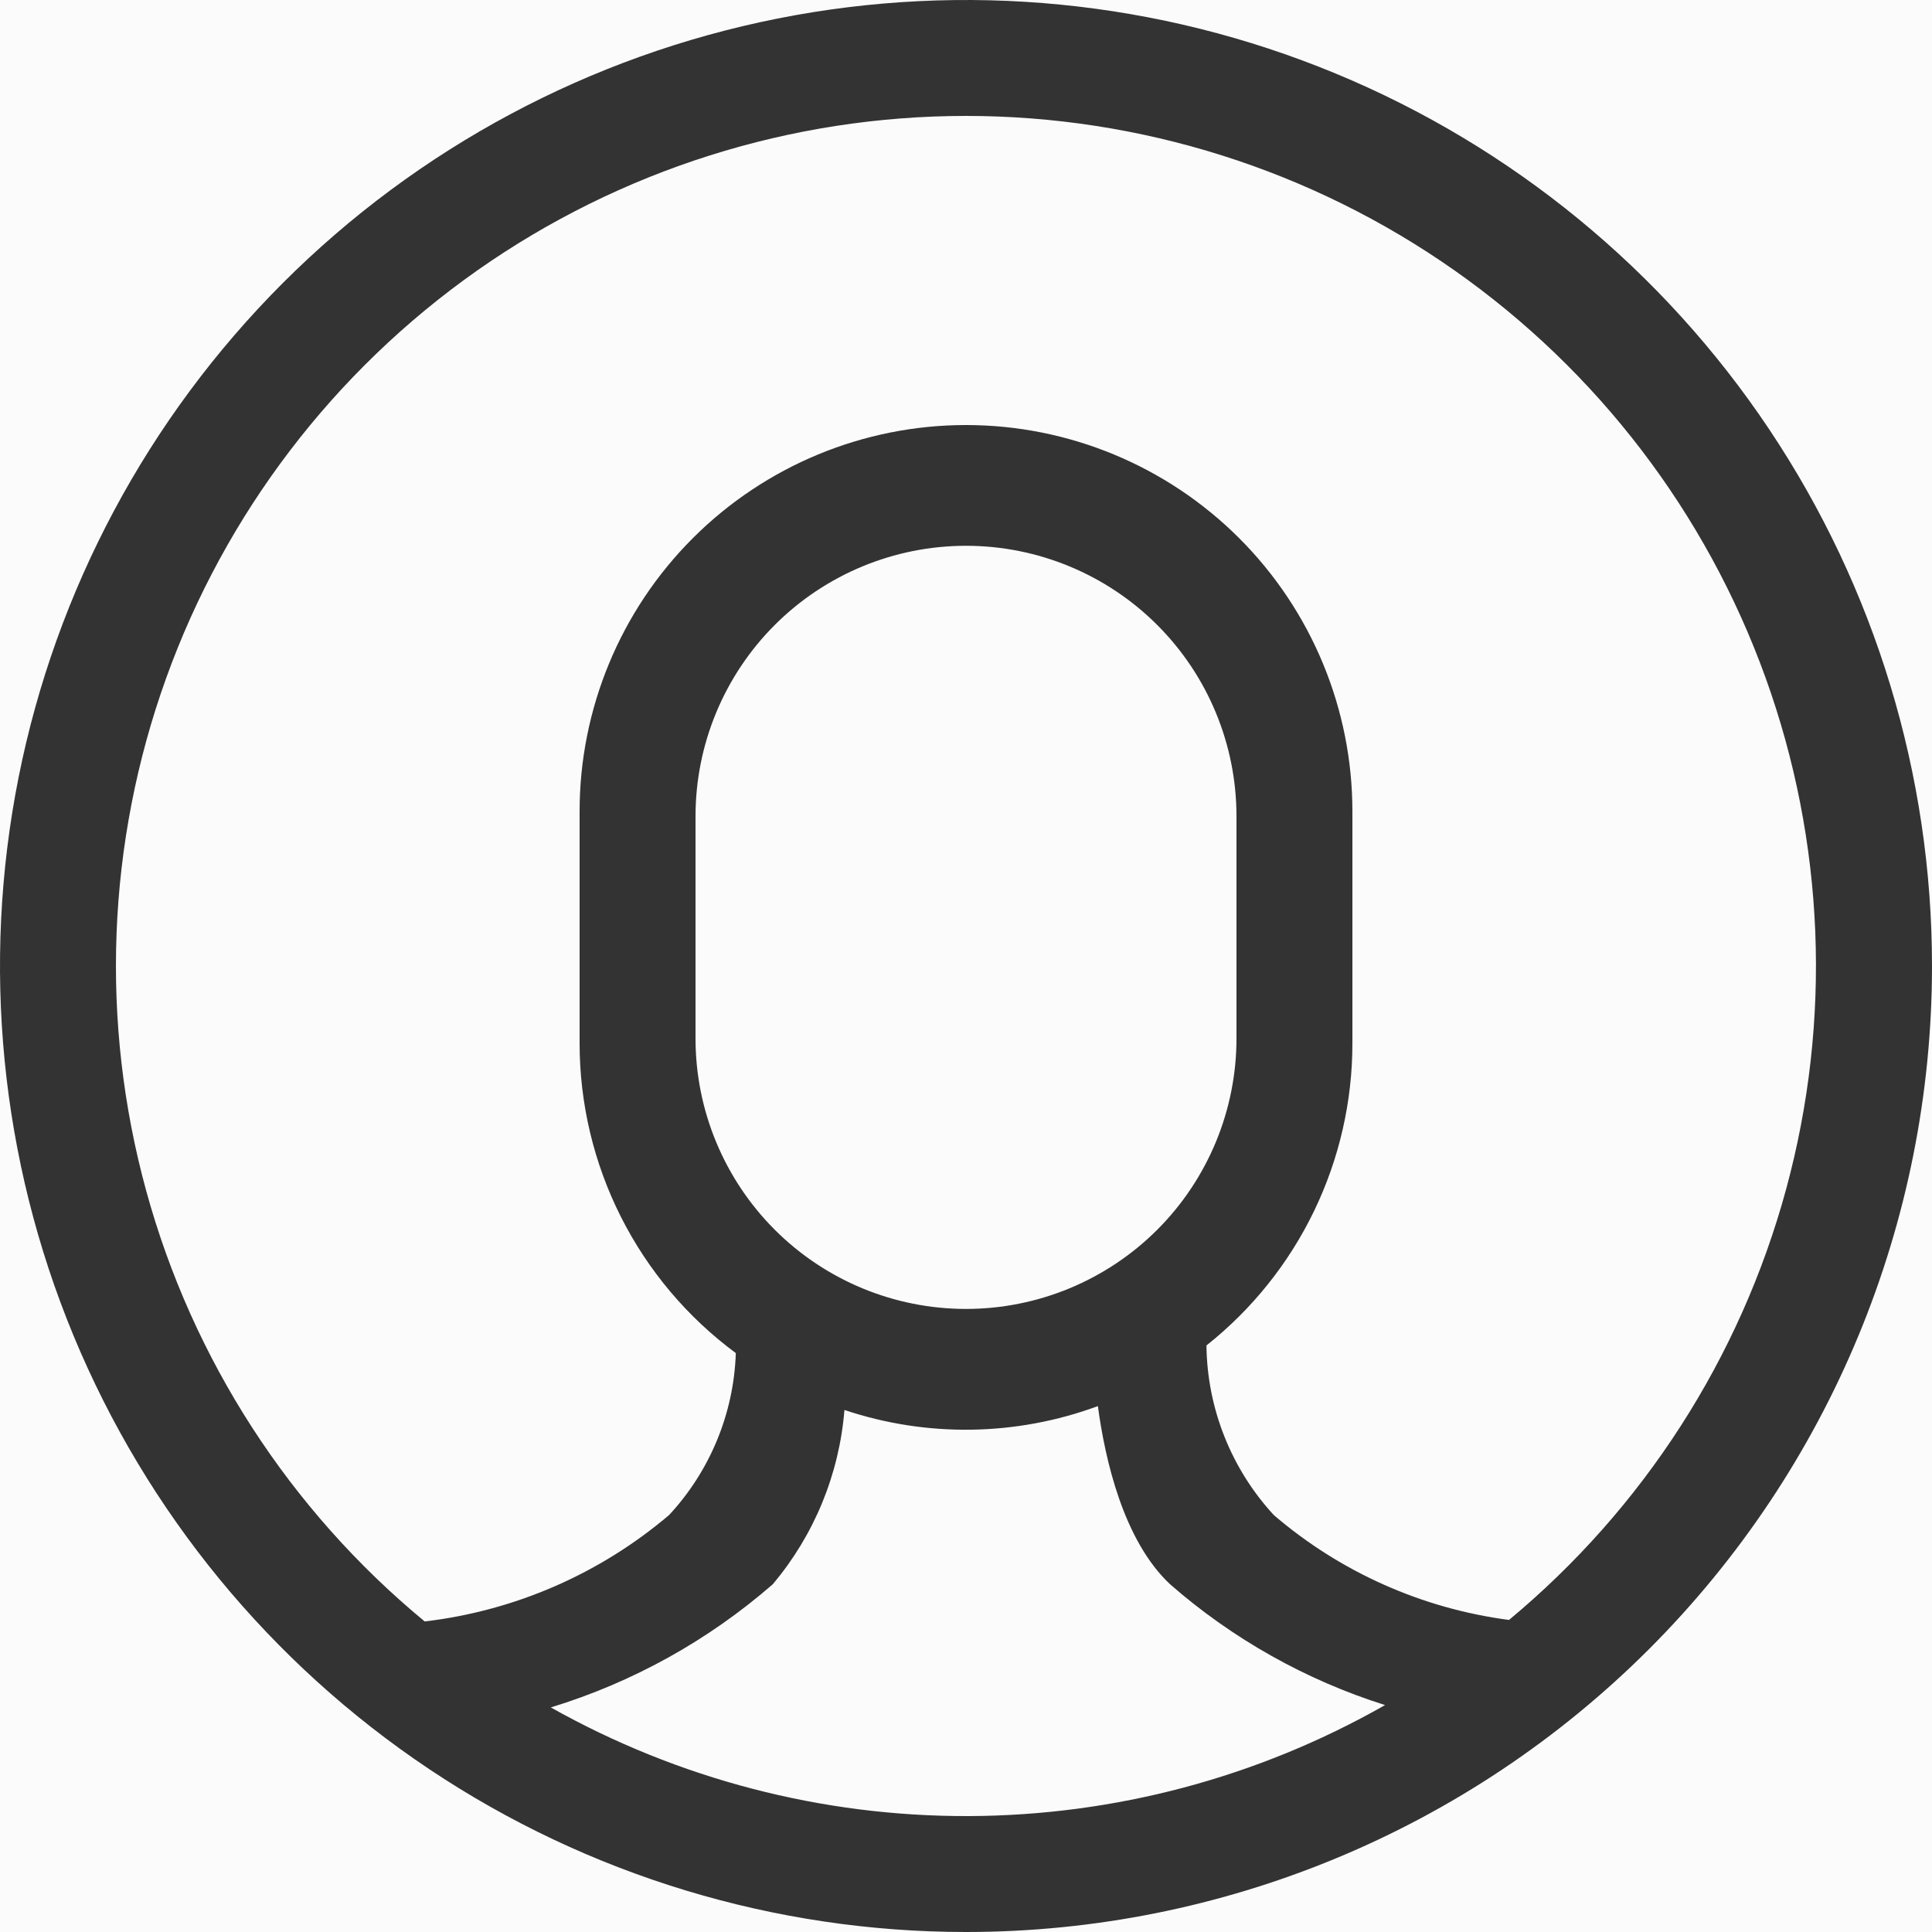 <svg width="50" height="50" viewBox="0 0 50 50" fill="none" xmlns="http://www.w3.org/2000/svg">
<rect x="0" y="0" width="50" height="50" fill="#333333" stroke="none"/>
<g clip-path="url(#clip0_1_2)">
<path fill-rule="evenodd" clip-rule="evenodd" d="M-100 1.12576e-05H300V50H-100V1.12576e-05ZM-54.7 46.97C-54.783 46.986 -54.867 46.994 -54.952 46.995C-54.967 46.995 -54.981 46.995 -54.996 46.995V46.993C-55.323 47.005 -55.645 46.908 -55.911 46.716L-60.017 43.433L-64.123 46.716H-64.13C-64.264 46.811 -64.413 46.882 -64.571 46.927C-64.615 46.941 -64.657 46.962 -64.702 46.972C-64.906 46.993 -65.112 46.993 -65.317 46.972C-65.362 46.962 -65.403 46.941 -65.448 46.927C-65.606 46.882 -65.755 46.811 -65.889 46.716H-65.896L-70.002 43.433L-74.108 46.716H-74.115C-74.249 46.811 -74.398 46.882 -74.556 46.927C-74.601 46.941 -74.642 46.962 -74.687 46.972C-74.891 46.993 -75.097 46.993 -75.302 46.972C-75.347 46.962 -75.388 46.941 -75.433 46.927C-75.591 46.882 -75.74 46.811 -75.874 46.716H-75.881L-79.987 43.433L-84.1 46.716H-84.107C-84.241 46.811 -84.39 46.882 -84.548 46.927C-84.593 46.941 -84.634 46.962 -84.679 46.972C-84.781 46.988 -84.883 46.993 -84.986 46.988C-85.089 46.993 -85.192 46.988 -85.294 46.972C-85.339 46.962 -85.38 46.941 -85.425 46.927C-85.583 46.882 -85.732 46.811 -85.866 46.716H-85.873L-89.979 43.433L-94.085 46.716C-94.351 46.908 -94.673 47.005 -95 46.993V47C-95.015 47 -95.029 47 -95.044 47C-95.13 46.998 -95.216 46.988 -95.3 46.97C-96.038 46.898 -96.724 46.554 -97.222 46.005C-97.721 45.456 -97.999 44.742 -98 44V5C-98 4.204 -97.684 3.441 -97.121 2.879C-96.559 2.316 -95.796 2 -95 2H-55C-54.204 2 -53.441 2.316 -52.879 2.879C-52.316 3.441 -52 4.204 -52 5V44C-52.002 44.742 -52.279 45.456 -52.778 46.005C-53.276 46.554 -53.962 46.898 -54.7 46.97ZM-55 42V6C-55 5.735 -55.105 5.48 -55.293 5.293C-55.48 5.105 -55.735 5 -56 5H-94C-94.265 5 -94.52 5.105 -94.707 5.293C-94.895 5.48 -95 5.735 -95 6V43.6L-90.872 40.3C-90.861 40.292 -90.849 40.291 -90.838 40.284C-90.72 40.204 -90.592 40.142 -90.456 40.1C-90.398 40.076 -90.339 40.055 -90.278 40.038C-90.179 40.023 -90.078 40.018 -89.978 40.023C-89.878 40.018 -89.777 40.023 -89.678 40.038C-89.617 40.055 -89.558 40.076 -89.5 40.1C-89.364 40.142 -89.236 40.204 -89.118 40.283C-89.107 40.291 -89.094 40.291 -89.084 40.299L-84.984 43.577L-80.884 40.299C-80.873 40.291 -80.861 40.29 -80.85 40.283C-80.733 40.204 -80.605 40.142 -80.47 40.1C-80.412 40.076 -80.353 40.055 -80.292 40.038C-80.093 40.017 -79.891 40.017 -79.692 40.038C-79.631 40.055 -79.572 40.076 -79.514 40.1C-79.378 40.142 -79.25 40.204 -79.132 40.283C-79.121 40.291 -79.108 40.291 -79.098 40.299L-75 43.573L-70.9 40.3C-70.889 40.292 -70.877 40.291 -70.866 40.284C-70.748 40.205 -70.62 40.143 -70.484 40.101C-70.426 40.077 -70.367 40.056 -70.306 40.039C-70.106 40.018 -69.906 40.018 -69.706 40.039C-69.645 40.056 -69.586 40.077 -69.528 40.101C-69.392 40.143 -69.264 40.205 -69.146 40.284C-69.135 40.292 -69.122 40.292 -69.112 40.3L-65.012 43.578L-60.912 40.3C-60.901 40.292 -60.889 40.291 -60.878 40.284C-60.762 40.205 -60.634 40.143 -60.5 40.1C-60.442 40.076 -60.383 40.055 -60.322 40.038C-60.123 40.017 -59.922 40.017 -59.722 40.038C-59.661 40.055 -59.602 40.076 -59.544 40.1C-59.408 40.142 -59.28 40.204 -59.162 40.283C-59.151 40.291 -59.138 40.291 -59.128 40.299L-55 43.6V42ZM-65 31H-78C-78.265 31 -78.52 30.895 -78.707 30.707C-78.895 30.52 -79 30.265 -79 30V29C-79 28.735 -78.895 28.48 -78.707 28.293C-78.52 28.105 -78.265 28 -78 28H-65C-64.735 28 -64.48 28.105 -64.293 28.293C-64.105 28.48 -64 28.735 -64 29V30C-64 30.265 -64.105 30.52 -64.293 30.707C-64.48 30.895 -64.735 31 -65 31ZM-65 24H-78C-78.265 24 -78.52 23.895 -78.707 23.707C-78.895 23.52 -79 23.265 -79 23V22C-79 21.735 -78.895 21.48 -78.707 21.293C-78.52 21.105 -78.265 21 -78 21H-65C-64.735 21 -64.48 21.105 -64.293 21.293C-64.105 21.48 -64 21.735 -64 22V23C-64 23.265 -64.105 23.52 -64.293 23.707C-64.48 23.895 -64.735 24 -65 24ZM-65 17H-78C-78.265 17 -78.52 16.895 -78.707 16.707C-78.895 16.52 -79 16.265 -79 16V15C-79 14.735 -78.895 14.48 -78.707 14.293C-78.52 14.105 -78.265 14 -78 14H-65C-64.735 14 -64.48 14.105 -64.293 14.293C-64.105 14.48 -64 14.735 -64 15V16C-64 16.265 -64.105 16.52 -64.293 16.707C-64.48 16.895 -64.735 17 -65 17ZM-83 31H-85C-85.265 31 -85.52 30.895 -85.707 30.707C-85.895 30.52 -86 30.265 -86 30V29C-86 28.735 -85.895 28.48 -85.707 28.293C-85.52 28.105 -85.265 28 -85 28H-83C-82.735 28 -82.48 28.105 -82.293 28.293C-82.105 28.48 -82 28.735 -82 29V30C-82 30.265 -82.105 30.52 -82.293 30.707C-82.48 30.895 -82.735 31 -83 31ZM-83 24H-85C-85.265 24 -85.52 23.895 -85.707 23.707C-85.895 23.52 -86 23.265 -86 23V22C-86 21.735 -85.895 21.48 -85.707 21.293C-85.52 21.105 -85.265 21 -85 21H-83C-82.735 21 -82.48 21.105 -82.293 21.293C-82.105 21.48 -82 21.735 -82 22V23C-82 23.265 -82.105 23.52 -82.293 23.707C-82.48 23.895 -82.735 24 -83 24ZM-83 17H-85C-85.265 17 -85.52 16.895 -85.707 16.707C-85.895 16.52 -86 16.265 -86 16V15C-86 14.735 -85.895 14.48 -85.707 14.293C-85.52 14.105 -85.265 14 -85 14H-83C-82.735 14 -82.48 14.105 -82.293 14.293C-82.105 14.48 -82 14.735 -82 15V16C-82 16.265 -82.105 16.52 -82.293 16.707C-82.48 16.895 -82.735 17 -83 17ZM-5 45H-45C-46.326 45 -47.598 44.473 -48.535 43.535C-49.473 42.598 -50 41.326 -50 40V10C-50 8.674 -49.473 7.402 -48.535 6.464C-47.598 5.527 -46.326 5 -45 5H-5C-3.674 5 -2.402 5.527 -1.464 6.464C-0.527 7.402 0 8.674 0 10V40C0 41.326 -0.527 42.598 -1.464 43.535C-2.402 44.473 -3.674 45 -5 45ZM-45 42H-5C-4.47 42 -3.961 41.789 -3.586 41.414C-3.211 41.039 -3 40.53 -3 40V23H-47V40C-47 40.53 -46.789 41.039 -46.414 41.414C-46.039 41.789 -45.53 42 -45 42ZM-3 10C-3 9.47 -3.211 8.961 -3.586 8.586C-3.961 8.211 -4.47 8 -5 8H-45C-45.53 8 -46.039 8.211 -46.414 8.586C-46.789 8.961 -47 9.47 -47 10V13H-3V10ZM-47 16V20H-3V16H-47ZM-40.5 34H-36.5C-36.102 34 -35.721 34.158 -35.439 34.439C-35.158 34.721 -35 35.102 -35 35.5C-35 35.898 -35.158 36.279 -35.439 36.561C-35.721 36.842 -36.102 37 -36.5 37H-40.5C-40.898 37 -41.279 36.842 -41.561 36.561C-41.842 36.279 -42 35.898 -42 35.5C-42 35.102 -41.842 34.721 -41.561 34.439C-41.279 34.158 -40.898 34 -40.5 34ZM-30.5 34H-26.5C-26.102 34 -25.721 34.158 -25.439 34.439C-25.158 34.721 -25 35.102 -25 35.5C-25 35.898 -25.158 36.279 -25.439 36.561C-25.721 36.842 -26.102 37 -26.5 37H-30.5C-30.898 37 -31.279 36.842 -31.561 36.561C-31.842 36.279 -32 35.898 -32 35.5C-32 35.102 -31.842 34.721 -31.561 34.439C-31.279 34.158 -30.898 34 -30.5 34ZM25 50C20.055 50 15.222 48.534 11.111 45.787C7 43.04 3.795 39.135 1.903 34.567C0.011 29.999 -0.484 24.972 0.48 20.123C1.445 15.273 3.826 10.819 7.322 7.322C10.819 3.826 15.273 1.445 20.123 0.48C24.972 -0.484 29.999 0.011 34.567 1.903C39.135 3.795 43.04 7 45.787 11.111C48.534 15.222 50 20.055 50 25C50 31.63 47.366 37.989 42.678 42.678C37.989 47.366 31.63 50 25 50ZM35.845 44.127C33.794 43.48 31.9 42.415 30.281 41C29.076 39.87 28.6 37.78 28.413 36.39C26.302 37.169 23.988 37.205 21.854 36.49C21.72 38.15 21.072 39.726 20 41C18.33 42.454 16.373 43.541 14.255 44.188C17.553 46.042 21.275 47.011 25.058 47C28.841 46.989 32.558 46 35.845 44.127ZM25 33.875C25.919 33.875 26.829 33.694 27.679 33.342C28.528 32.99 29.3 32.475 29.95 31.825C30.6 31.175 31.115 30.403 31.467 29.554C31.819 28.704 32 27.794 32 26.875V21.125C32 19.268 31.262 17.488 29.95 16.175C28.637 14.863 26.857 14.125 25 14.125C23.143 14.125 21.363 14.863 20.05 16.175C18.738 17.488 18 19.268 18 21.125V26.875C18 27.794 18.181 28.704 18.533 29.554C18.885 30.403 19.4 31.175 20.05 31.825C21.363 33.138 23.143 33.875 25 33.875ZM25 3C20.471 3 16.051 4.398 12.346 7.003C8.641 9.609 5.83 13.294 4.298 17.556C2.765 21.819 2.586 26.45 3.784 30.819C4.982 35.187 7.499 39.079 10.991 41.963C13.325 41.688 15.526 40.73 17.317 39.208C18.378 38.065 18.991 36.577 19.043 35.018C17.789 34.091 16.77 32.882 16.068 31.49C15.366 30.097 15 28.559 15 27V21C15 18.348 16.054 15.804 17.929 13.929C19.804 12.054 22.348 11 25 11C27.652 11 30.196 12.054 32.071 13.929C33.946 15.804 35 18.348 35 21V27C35.001 28.504 34.661 29.988 34.007 31.343C33.353 32.697 32.401 33.886 31.223 34.82C31.241 36.448 31.862 38.011 32.965 39.209C34.688 40.686 36.803 41.629 39.053 41.924C42.533 39.033 45.038 35.14 46.225 30.775C47.413 26.41 47.226 21.784 45.689 17.529C44.153 13.274 41.342 9.596 37.64 6.996C33.938 4.396 29.524 3.001 25 3ZM93 50H57C55.939 50 54.922 49.579 54.172 48.828C53.421 48.078 53 47.061 53 46V8C53 6.939 53.421 5.922 54.172 5.172C54.922 4.421 55.939 4 57 4H62.233C62.556 2.851 63.245 1.839 64.196 1.117C65.146 0.395 66.306 0.003 67.5 1.12576e-05H82.5C83.694 0.003 84.854 0.395 85.804 1.117C86.755 1.839 87.444 2.851 87.767 4H93C94.061 4 95.078 4.421 95.828 5.172C96.579 5.922 97 6.939 97 8V46C97 47.061 96.579 48.078 95.828 48.828C95.078 49.579 94.061 50 93 50ZM82.5 3H67.5C66.837 3 66.201 3.263 65.732 3.732C65.263 4.201 65 4.837 65 5.5C65 6.163 65.263 6.799 65.732 7.268C66.201 7.737 66.837 8 67.5 8H82.5C83.163 8 83.799 7.737 84.268 7.268C84.737 6.799 85 6.163 85 5.5C85 4.837 84.737 4.201 84.268 3.732C83.799 3.263 83.163 3 82.5 3ZM94 8C94 7.735 93.895 7.48 93.707 7.293C93.52 7.105 93.265 7 93 7H87.767C87.444 8.149 86.755 9.161 85.804 9.883C84.854 10.605 83.694 10.997 82.5 11H67.5C66.306 10.998 65.146 10.605 64.195 9.884C63.245 9.162 62.556 8.149 62.233 7H57C56.735 7 56.48 7.105 56.293 7.293C56.105 7.48 56 7.735 56 8V46C56 46.265 56.105 46.52 56.293 46.707C56.48 46.895 56.735 47 57 47H93C93.265 47 93.52 46.895 93.707 46.707C93.895 46.52 94 46.265 94 46V8ZM83.5 40H75.5C75.102 40 74.721 39.842 74.439 39.561C74.158 39.279 74 38.898 74 38.5C74 38.102 74.158 37.721 74.439 37.439C74.721 37.158 75.102 37 75.5 37H83.5C83.898 37 84.279 37.158 84.561 37.439C84.842 37.721 85 38.102 85 38.5C85 38.898 84.842 39.279 84.561 39.561C84.279 39.842 83.898 40 83.5 40ZM83.5 33H75.5C75.102 33 74.721 32.842 74.439 32.561C74.158 32.279 74 31.898 74 31.5C74 31.102 74.158 30.721 74.439 30.439C74.721 30.158 75.102 30 75.5 30H83.5C83.898 30 84.279 30.158 84.561 30.439C84.842 30.721 85 31.102 85 31.5C85 31.898 84.842 32.279 84.561 32.561C84.279 32.842 83.898 33 83.5 33ZM83.5 26H75.5C75.102 26 74.721 25.842 74.439 25.561C74.158 25.279 74 24.898 74 24.5C74 24.102 74.158 23.721 74.439 23.439C74.721 23.158 75.102 23 75.5 23H83.5C83.898 23 84.279 23.158 84.561 23.439C84.842 23.721 85 24.102 85 24.5C85 24.898 84.842 25.279 84.561 25.561C84.279 25.842 83.898 26 83.5 26ZM83.5 19H75.5C75.102 19 74.721 18.842 74.439 18.561C74.158 18.279 74 17.898 74 17.5C74 17.102 74.158 16.721 74.439 16.439C74.721 16.158 75.102 16 75.5 16H83.5C83.898 16 84.279 16.158 84.561 16.439C84.842 16.721 85 17.102 85 17.5C85 17.898 84.842 18.279 84.561 18.561C84.279 18.842 83.898 19 83.5 19ZM68.5 40H66.5C66.102 40 65.721 39.842 65.439 39.561C65.158 39.279 65 38.898 65 38.5C65 38.102 65.158 37.721 65.439 37.439C65.721 37.158 66.102 37 66.5 37H68.5C68.898 37 69.279 37.158 69.561 37.439C69.842 37.721 70 38.102 70 38.5C70 38.898 69.842 39.279 69.561 39.561C69.279 39.842 68.898 40 68.5 40ZM68.5 33H66.5C66.102 33 65.721 32.842 65.439 32.561C65.158 32.279 65 31.898 65 31.5C65 31.102 65.158 30.721 65.439 30.439C65.721 30.158 66.102 30 66.5 30H68.5C68.898 30 69.279 30.158 69.561 30.439C69.842 30.721 70 31.102 70 31.5C70 31.898 69.842 32.279 69.561 32.561C69.279 32.842 68.898 33 68.5 33ZM68.5 26H66.5C66.102 26 65.721 25.842 65.439 25.561C65.158 25.279 65 24.898 65 24.5C65 24.102 65.158 23.721 65.439 23.439C65.721 23.158 66.102 23 66.5 23H68.5C68.898 23 69.279 23.158 69.561 23.439C69.842 23.721 70 24.102 70 24.5C70 24.898 69.842 25.279 69.561 25.561C69.279 25.842 68.898 26 68.5 26ZM68.5 19H66.5C66.102 19 65.721 18.842 65.439 18.561C65.158 18.279 65 17.898 65 17.5C65 17.102 65.158 16.721 65.439 16.439C65.721 16.158 66.102 16 66.5 16H68.5C68.898 16 69.279 16.158 69.561 16.439C69.842 16.721 70 17.102 70 17.5C70 17.898 69.842 18.279 69.561 18.561C69.279 18.842 68.898 19 68.5 19ZM145.5 27H121.5C121.102 27 120.721 26.842 120.439 26.561C120.158 26.279 120 25.898 120 25.5C120 25.102 120.158 24.721 120.439 24.439C120.721 24.158 121.102 24 121.5 24H145.5C145.898 24 146.279 24.158 146.561 24.439C146.842 24.721 147 25.102 147 25.5C147 25.898 146.842 26.279 146.561 26.561C146.279 26.842 145.898 27 145.5 27ZM145.5 11H121.5C121.102 11 120.721 10.842 120.439 10.561C120.158 10.279 120 9.898 120 9.5C120 9.102 120.158 8.721 120.439 8.439C120.721 8.158 121.102 8 121.5 8H145.5C145.898 8 146.279 8.158 146.561 8.439C146.842 8.721 147 9.102 147 9.5C147 9.898 146.842 10.279 146.561 10.561C146.279 10.842 145.898 11 145.5 11ZM108.5 48C107.214 48 105.958 47.619 104.889 46.905C103.82 46.19 102.987 45.175 102.495 43.987C102.003 42.8 101.874 41.493 102.125 40.232C102.376 38.971 102.995 37.813 103.904 36.904C104.813 35.995 105.971 35.376 107.232 35.125C108.493 34.874 109.8 35.003 110.987 35.495C112.175 35.987 113.19 36.82 113.905 37.889C114.619 38.958 115 40.214 115 41.5C115 43.224 114.315 44.877 113.096 46.096C111.877 47.315 110.224 48 108.5 48ZM108.49 37.987C107.798 37.987 107.121 38.192 106.546 38.577C105.97 38.962 105.521 39.508 105.256 40.148C104.992 40.787 104.922 41.491 105.057 42.17C105.192 42.849 105.526 43.472 106.015 43.962C106.505 44.451 107.128 44.785 107.807 44.92C108.486 45.055 109.19 44.986 109.829 44.721C110.469 44.456 111.016 44.007 111.4 43.431C111.785 42.856 111.99 42.179 111.99 41.487C111.99 40.559 111.621 39.669 110.965 39.012C110.308 38.356 109.418 37.987 108.49 37.987ZM108.5 32C107.214 32 105.958 31.619 104.889 30.905C103.82 30.19 102.987 29.175 102.495 27.988C102.003 26.8 101.874 25.493 102.125 24.232C102.376 22.971 102.995 21.813 103.904 20.904C104.813 19.995 105.971 19.376 107.232 19.125C108.493 18.874 109.8 19.003 110.987 19.495C112.175 19.987 113.19 20.82 113.905 21.889C114.619 22.958 115 24.214 115 25.5C115 27.224 114.315 28.877 113.096 30.096C111.877 31.315 110.224 32 108.5 32ZM108.49 21.987C107.798 21.987 107.121 22.192 106.546 22.577C105.97 22.962 105.521 23.508 105.256 24.148C104.992 24.787 104.922 25.491 105.057 26.17C105.192 26.849 105.526 27.472 106.015 27.962C106.505 28.451 107.128 28.785 107.807 28.92C108.486 29.055 109.19 28.985 109.829 28.721C110.469 28.456 111.016 28.007 111.4 27.431C111.785 26.856 111.99 26.179 111.99 25.487C111.99 24.559 111.621 23.669 110.965 23.012C110.308 22.356 109.418 21.987 108.49 21.987ZM108.5 16C107.214 16 105.958 15.619 104.889 14.905C103.82 14.19 102.987 13.175 102.495 11.988C102.003 10.8 101.874 9.493 102.125 8.232C102.376 6.971 102.995 5.813 103.904 4.904C104.813 3.995 105.971 3.376 107.232 3.125C108.493 2.874 109.8 3.003 110.987 3.495C112.175 3.987 113.19 4.82 113.905 5.889C114.619 6.958 115 8.214 115 9.5C115 11.224 114.315 12.877 113.096 14.096C111.877 15.315 110.224 16 108.5 16ZM108.49 5.987C107.798 5.987 107.121 6.192 106.546 6.577C105.97 6.961 105.521 7.508 105.256 8.148C104.992 8.787 104.922 9.491 105.057 10.17C105.192 10.849 105.526 11.472 106.015 11.962C106.505 12.451 107.128 12.785 107.807 12.92C108.486 13.055 109.19 12.986 109.829 12.721C110.469 12.456 111.016 12.007 111.4 11.431C111.785 10.856 111.99 10.179 111.99 9.487C111.99 8.559 111.621 7.669 110.965 7.012C110.308 6.356 109.418 5.987 108.49 5.987ZM121.5 40H145.5C145.898 40 146.279 40.158 146.561 40.439C146.842 40.721 147 41.102 147 41.5C147 41.898 146.842 42.279 146.561 42.561C146.279 42.842 145.898 43 145.5 43H121.5C121.102 43 120.721 42.842 120.439 42.561C120.158 42.279 120 41.898 120 41.5C120 41.102 120.158 40.721 120.439 40.439C120.721 40.158 121.102 40 121.5 40ZM246 48H204C202.939 48 201.922 47.579 201.172 46.828C200.421 46.078 200 45.061 200 44V19.75C200 19.707 200 19.667 200 19.624V18C200 16.939 200.421 15.922 201.172 15.172C201.922 14.421 202.939 14 204 14H209V5C209 4.204 209.316 3.441 209.879 2.879C210.441 2.316 211.204 2 212 2H238C238.796 2 239.559 2.316 240.121 2.879C240.684 3.441 241 4.204 241 5V14H246C247.061 14 248.078 14.421 248.828 15.172C249.579 15.922 250 16.939 250 18V44C250 45.061 249.579 46.078 248.828 46.828C248.078 47.579 247.061 48 246 48ZM204 17C203.735 17 203.48 17.105 203.293 17.293C203.105 17.48 203 17.735 203 18V18.627L209 22.922V17H204ZM238 5H212V25.069L224.948 34.337L238 24.994V5ZM247 18C247 17.735 246.895 17.48 246.707 17.293C246.52 17.105 246.265 17 246 17H241V22.847L247 18.552V18ZM247 22.6L226.13 37.537C225.816 37.849 225.391 38.025 224.948 38.025C224.504 38.025 224.079 37.849 223.765 37.537L203 22.673V44C203 44.265 203.105 44.52 203.293 44.707C203.48 44.895 203.735 45 204 45H246C246.265 45 246.52 44.895 246.707 44.707C246.895 44.52 247 44.265 247 44V22.6ZM223.767 22.986C223.542 22.987 223.318 22.944 223.11 22.858C222.901 22.772 222.712 22.646 222.553 22.486L217.478 16.921C217.319 16.762 217.192 16.573 217.106 16.365C217.019 16.157 216.974 15.935 216.974 15.71C216.974 15.484 217.018 15.261 217.104 15.053C217.19 14.845 217.316 14.656 217.474 14.496C217.633 14.337 217.822 14.21 218.03 14.124C218.238 14.038 218.461 13.993 218.686 13.993C218.911 13.992 219.134 14.036 219.342 14.122C219.55 14.208 219.74 14.334 219.899 14.493L223.817 18.793L231.058 11.484C231.217 11.325 231.407 11.199 231.615 11.113C231.823 11.027 232.046 10.983 232.271 10.984C232.496 10.984 232.719 11.029 232.927 11.115C233.135 11.201 233.324 11.328 233.483 11.488C233.641 11.647 233.767 11.836 233.853 12.044C233.939 12.252 233.983 12.475 233.983 12.7C233.983 12.926 233.938 13.149 233.851 13.356C233.765 13.564 233.638 13.753 233.479 13.912L224.979 22.49C224.82 22.648 224.63 22.773 224.422 22.858C224.214 22.943 223.992 22.986 223.767 22.984V22.986ZM293 49H259C257.939 49 256.922 48.579 256.172 47.828C255.421 47.078 255 46.061 255 45V38H253.5C253.102 38 252.721 37.842 252.439 37.561C252.158 37.279 252 36.898 252 36.5C252 36.102 252.158 35.721 252.439 35.439C252.721 35.158 253.102 35 253.5 35H255V26H253.5C253.102 26 252.721 25.842 252.439 25.561C252.158 25.279 252 24.898 252 24.5C252 24.102 252.158 23.721 252.439 23.439C252.721 23.158 253.102 23 253.5 23H255V14H253.5C253.303 14 253.108 13.961 252.926 13.886C252.744 13.81 252.579 13.7 252.439 13.561C252.3 13.421 252.19 13.256 252.114 13.074C252.039 12.892 252 12.697 252 12.5C252 12.303 252.039 12.108 252.114 11.926C252.19 11.744 252.3 11.579 252.439 11.439C252.579 11.3 252.744 11.19 252.926 11.114C253.108 11.039 253.303 11 253.5 11H255V4C255 2.939 255.421 1.922 256.172 1.172C256.922 0.421 257.939 1.12576e-05 259 1.12576e-05H293C294.061 1.12576e-05 295.078 0.421 295.828 1.172C296.579 1.922 297 2.939 297 4V45C297 46.061 296.579 47.078 295.828 47.828C295.078 48.579 294.061 49 293 49ZM263 3H259C258.735 3 258.48 3.105 258.293 3.293C258.105 3.48 258 3.735 258 4V11H258.5C258.697 11 258.892 11.039 259.074 11.114C259.256 11.19 259.421 11.3 259.561 11.439C259.7 11.579 259.81 11.744 259.886 11.926C259.961 12.108 260 12.303 260 12.5C260 12.697 259.961 12.892 259.886 13.074C259.81 13.256 259.7 13.421 259.561 13.561C259.421 13.7 259.256 13.81 259.074 13.886C258.892 13.961 258.697 14 258.5 14H258V23H258.5C258.898 23 259.279 23.158 259.561 23.439C259.842 23.721 260 24.102 260 24.5C260 24.898 259.842 25.279 259.561 25.561C259.279 25.842 258.898 26 258.5 26H258V35H258.5C258.898 35 259.279 35.158 259.561 35.439C259.842 35.721 260 36.102 260 36.5C260 36.898 259.842 37.279 259.561 37.561C259.279 37.842 258.898 38 258.5 38H258V45C258 45.265 258.105 45.52 258.293 45.707C258.48 45.895 258.735 46 259 46H263V3ZM294 4C294 3.735 293.895 3.48 293.707 3.293C293.52 3.105 293.265 3 293 3H266V46H293C293.265 46 293.52 45.895 293.707 45.707C293.895 45.52 294 45.265 294 45V4ZM287.5 21H272.5C272.102 21 271.721 20.842 271.439 20.561C271.158 20.279 271 19.898 271 19.5C271 19.102 271.158 18.721 271.439 18.439C271.721 18.158 272.102 18 272.5 18H287.5C287.898 18 288.279 18.158 288.561 18.439C288.842 18.721 289 19.102 289 19.5C289 19.898 288.842 20.279 288.561 20.561C288.279 20.842 287.898 21 287.5 21ZM287.5 14H272.5C272.303 14 272.108 13.961 271.926 13.886C271.744 13.81 271.579 13.7 271.439 13.561C271.3 13.421 271.19 13.256 271.114 13.074C271.039 12.892 271 12.697 271 12.5C271 12.303 271.039 12.108 271.114 11.926C271.19 11.744 271.3 11.579 271.439 11.439C271.579 11.3 271.744 11.19 271.926 11.114C272.108 11.039 272.303 11 272.5 11H287.5C287.697 11 287.892 11.039 288.074 11.114C288.256 11.19 288.421 11.3 288.561 11.439C288.7 11.579 288.81 11.744 288.886 11.926C288.961 12.108 289 12.303 289 12.5C289 12.697 288.961 12.892 288.886 13.074C288.81 13.256 288.7 13.421 288.561 13.561C288.421 13.7 288.256 13.81 288.074 13.886C287.892 13.961 287.697 14 287.5 14ZM272.5 25H279.5C279.898 25 280.279 25.158 280.561 25.439C280.842 25.721 281 26.102 281 26.5C281 26.898 280.842 27.279 280.561 27.561C280.279 27.842 279.898 28 279.5 28H272.5C272.102 28 271.721 27.842 271.439 27.561C271.158 27.279 271 26.898 271 26.5C271 26.102 271.158 25.721 271.439 25.439C271.721 25.158 272.102 25 272.5 25ZM198.019 14.716L198 15.222L194.633 28.333C194.427 28.805 194.113 29.223 193.716 29.551C193.3 29.814 192.824 29.968 192.333 30H166.152C165.858 29.981 165.572 29.904 165.308 29.773C165.045 29.641 164.811 29.459 164.619 29.236C164.319 28.888 164.075 28.495 163.896 28.072L159 7.01H155.666V7H152.5C152.303 7 152.108 6.961 151.926 6.886C151.744 6.81 151.579 6.7 151.439 6.561C151.3 6.421 151.19 6.256 151.114 6.074C151.039 5.892 151 5.697 151 5.5C151 5.303 151.039 5.108 151.114 4.926C151.19 4.744 151.3 4.579 151.439 4.439C151.579 4.3 151.744 4.19 151.926 4.114C152.108 4.039 152.303 4 152.5 4H160.5C160.837 4.003 161.163 4.121 161.424 4.334C161.685 4.548 161.865 4.844 161.934 5.174L161.966 5.187L163.629 12.976L196.355 12.989L196.365 13H196.375C196.814 13 197.235 13.175 197.546 13.485C197.857 13.796 198.031 14.217 198.031 14.656C198.031 14.677 198.02 14.7 198.019 14.716ZM167 27H192L194.812 16H164.375L167 27ZM170.5 33C171.786 33 173.042 33.381 174.111 34.096C175.18 34.81 176.013 35.825 176.505 37.013C176.997 38.2 177.126 39.507 176.875 40.768C176.624 42.029 176.005 43.187 175.096 44.096C174.187 45.005 173.029 45.624 171.768 45.875C170.507 46.126 169.2 45.997 168.013 45.505C166.825 45.013 165.81 44.18 165.095 43.111C164.381 42.042 164 40.786 164 39.5C164 37.776 164.685 36.123 165.904 34.904C167.123 33.685 168.776 33 170.5 33ZM170.5 43C171.192 43 171.869 42.795 172.444 42.41C173.02 42.026 173.469 41.479 173.734 40.839C173.998 40.2 174.068 39.496 173.933 38.817C173.798 38.138 173.464 37.515 172.975 37.025C172.485 36.536 171.862 36.202 171.183 36.067C170.504 35.932 169.8 36.002 169.161 36.266C168.521 36.531 167.974 36.98 167.59 37.556C167.205 38.131 167 38.808 167 39.5C167 40.428 167.369 41.319 168.025 41.975C168.681 42.631 169.572 43 170.5 43ZM187.5 33C188.786 33 190.042 33.381 191.111 34.096C192.18 34.81 193.013 35.825 193.505 37.013C193.997 38.2 194.126 39.507 193.875 40.768C193.624 42.029 193.005 43.187 192.096 44.096C191.187 45.005 190.029 45.624 188.768 45.875C187.507 46.126 186.2 45.997 185.013 45.505C183.825 45.013 182.81 44.18 182.095 43.111C181.381 42.042 181 40.786 181 39.5C181 37.776 181.685 36.123 182.904 34.904C184.123 33.685 185.776 33 187.5 33ZM187.5 43C188.192 43 188.869 42.795 189.444 42.41C190.02 42.026 190.469 41.479 190.734 40.839C190.998 40.2 191.068 39.496 190.933 38.817C190.798 38.138 190.464 37.515 189.975 37.025C189.485 36.536 188.862 36.202 188.183 36.067C187.504 35.932 186.8 36.002 186.161 36.266C185.521 36.531 184.974 36.98 184.59 37.556C184.205 38.131 184 38.808 184 39.5C184 40.428 184.369 41.319 185.025 41.975C185.681 42.631 186.572 43 187.5 43Z" fill="#FBFBFB"/>
</g>
<defs>
<clipPath id="clip0_1_2">
<rect width="400" height="50" fill="white" transform="translate(-100)"/>
</clipPath>
</defs>
</svg>
